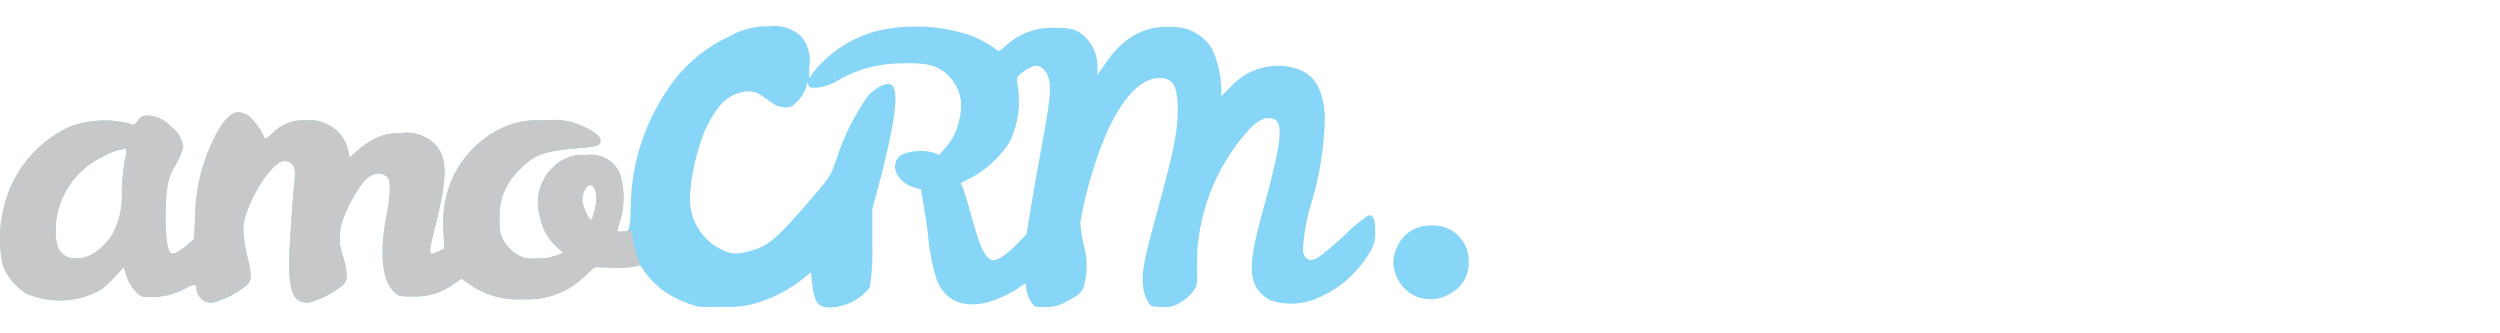 <svg width="240" height="32" viewBox="0 0 240 32" fill="none" xmlns="http://www.w3.org/2000/svg"><path d="M66.996 29.42a11.27 11.27 0 0 1-2.848-1.196 8.53 8.53 0 0 1-2.487-2.466c-.142-.296-.22-.322-.593-.206-.736.08-1.476.114-2.216.103h-1.778l-.954.86a7.733 7.733 0 0 1-5.876 2.21 8.148 8.148 0 0 1-5.257-1.49l-.657-.488-.786.526a6.08 6.08 0 0 1-3.866 1.183c-1.288 0-1.391 0-1.752-.347-1.289-1.144-1.52-3.855-.773-7.645.36-1.965.373-3.199 0-3.494-.683-.566-1.56-.347-2.346.604a13.81 13.81 0 0 0-1.958 3.7 5.393 5.393 0 0 0 .142 3.546 6.52 6.52 0 0 1 .283 1.58 1.151 1.151 0 0 1-.502 1.092 9.274 9.274 0 0 1-3.016 1.529 1.73 1.73 0 0 1-.889-.077c-.992-.398-1.288-1.953-.992-6.218.103-1.684.232-3.61.296-4.292.22-1.888.18-2.377-.141-2.698a1.123 1.123 0 0 0-.735-.282c-.966 0-2.809 2.57-3.66 5.062a4.215 4.215 0 0 0-.231 2.107c.064.737.19 1.467.373 2.184a7.31 7.31 0 0 1 .284 1.593 1.152 1.152 0 0 1-.516 1.092 9.336 9.336 0 0 1-2.938 1.529 1.447 1.447 0 0 1-1.531-.666 1.435 1.435 0 0 1-.195-.555c0-.527-.245-.578-.864-.218a7.13 7.13 0 0 1-3.376.938c-.85 0-1.056 0-1.443-.36a4.082 4.082 0 0 1-1.134-1.979l-.193-.526-.773.848c-.428.46-.889.89-1.379 1.284a7.98 7.98 0 0 1-7.242.36A5.734 5.734 0 0 1 .3 25.577c-.4-1.754-.4-3.576 0-5.331a11.343 11.343 0 0 1 2.284-4.87A11.386 11.386 0 0 1 6.858 12.1a9.847 9.847 0 0 1 5.541-.244c.451.193.477.193.85-.282a.964.964 0 0 1 .916-.476 3.125 3.125 0 0 1 2.242 1.054 2.932 2.932 0 0 1 1.185 1.94 6.932 6.932 0 0 1-.721 1.721c-.5.77-.798 1.655-.864 2.57-.245 2.57-.103 5.357.322 5.859.207.27.8 0 1.611-.694l.683-.604.116-2.056c.01-2.68.65-5.32 1.868-7.708.774-1.53 1.573-2.39 2.242-2.39.336.02.662.117.954.283a5.896 5.896 0 0 1 1.585 2.21c0 .128.296 0 .709-.425a4.111 4.111 0 0 1 3.337-1.284 3.41 3.41 0 0 1 1.997.372 3.642 3.642 0 0 1 2.062 2.955c0 .27.09.231.786-.411a8.225 8.225 0 0 1 1.727-1.182 4.677 4.677 0 0 1 2.32-.501 3.875 3.875 0 0 1 3.362.976c1.289 1.285 1.289 3.071.155 7.71-.773 3.044-.76 3.147.245 2.646l.567-.283-.078-1.709a10.74 10.74 0 0 1 .722-4.702 9.867 9.867 0 0 1 2.307-3.372 9.9 9.9 0 0 1 3.479-2.152 8.785 8.785 0 0 1 3.324-.347 6.241 6.241 0 0 1 3.157.385c1.65.681 2.41 1.362 1.959 1.876-.13.192-.619.27-2.358.424-2.977.257-3.97.63-5.322 2.068a6.05 6.05 0 0 0-1.881 4.947c-.072.698.096 1.4.476 1.991.293.446.674.826 1.121 1.118.562.37 1.241.52 1.907.424a5.311 5.311 0 0 0 1.907-.27l.684-.257-.632-.604a5.135 5.135 0 0 1-1.598-2.89 4.674 4.674 0 0 1 1.147-4.613 4.006 4.006 0 0 1 3.337-1.285 3.01 3.01 0 0 1 3.132 1.632 7.455 7.455 0 0 1 0 4.87c-.284.809-.271.86.116.86.927 0 .902 0 .992-2.428a20.36 20.36 0 0 1 3.53-11.216 14.278 14.278 0 0 1 5.992-5.14 7.207 7.207 0 0 1 3.789-.937 3.685 3.685 0 0 1 3.066.989 3.517 3.517 0 0 1 .76 2.865v1.13l.374-.552a11.6 11.6 0 0 1 5.966-3.944c2.85-.7 5.838-.62 8.647.231a9.775 9.775 0 0 1 3.04 1.568c.13.154.284.077.8-.399a6.567 6.567 0 0 1 4.754-1.747c1.663 0 2.203.18 2.977.964a3.912 3.912 0 0 1 1.108 2.749v.81l.786-1.131c1.753-2.57 3.866-3.662 6.443-3.469a4.34 4.34 0 0 1 2.249.593 4.31 4.31 0 0 1 1.616 1.668c.473 1.162.743 2.396.799 3.649v.72l.953-.938a6.083 6.083 0 0 1 5.4-1.901c2.346.384 3.415 1.798 3.582 4.804a30.237 30.237 0 0 1-1.289 8.287 19.202 19.202 0 0 0-.811 4.42c0 .706.347 1.066.811 1.066.464 0 1.56-.874 3.389-2.57a12.937 12.937 0 0 1 2.14-1.734c.425 0 .592.437.592 1.529a3.3 3.3 0 0 1-.566 2.107 10.534 10.534 0 0 1-5.465 4.522 6.344 6.344 0 0 1-4.059 0 4.387 4.387 0 0 1-.953-.732c-1.146-1.35-1.081-2.968.245-7.799 2.126-7.708 2.152-9.25.154-8.89-.487.19-.926.483-1.288.86a19.355 19.355 0 0 0-5.154 12c0 3.238.077 3.032-.374 3.7-.339.422-.75.782-1.211 1.067a2.581 2.581 0 0 1-1.636.45 4.997 4.997 0 0 1-1.122-.09c-.36-.142-.785-1.092-.863-1.979-.129-1.182.104-2.48 1.212-6.5 1.713-6.27 2.126-8.236 2.126-10.28 0-2.363-.438-3.134-1.752-3.134-2.179 0-4.382 2.865-6.031 7.773a39.888 39.888 0 0 0-1.572 6.103c.058.668.153 1.333.284 1.991a7.224 7.224 0 0 1 0 4.317c-.284.514-.517.706-1.508 1.22a3.682 3.682 0 0 1-2.126.591c-.735 0-1.018 0-1.199-.257a3.267 3.267 0 0 1-.657-1.644c0-.437 0-.437-.619 0-.93.628-1.95 1.109-3.028 1.426-2.474.642-4.29-.218-4.986-2.338a21.116 21.116 0 0 1-.8-4.343 86.399 86.399 0 0 0-.45-2.942l-.206-1.208-.8-.23c-1.7-.605-2.267-2.378-1.004-3.11a4.664 4.664 0 0 1 3.015-.18l.528.218.58-.655a5.76 5.76 0 0 0 1.417-3.032 4.075 4.075 0 0 0-.927-3.739c-1.031-1.156-2.204-1.477-4.897-1.361a12.15 12.15 0 0 0-5.799 1.58c-.65.42-1.393.68-2.164.758-.541 0-.67 0-.773-.308-.103-.309-.13-.257-.13 0a3.443 3.443 0 0 1-1.094 1.785 1.122 1.122 0 0 1-1.147.373c-.567 0-.812-.193-2.165-1.144-1.044-.757-2.912-.27-3.982 1.067a10.523 10.523 0 0 0-1.894 3.764 18.477 18.477 0 0 0-.94 5.14 5.398 5.398 0 0 0 1.022 3.167 5.425 5.425 0 0 0 2.688 1.972c.563.13 1.15.107 1.701-.065 1.933-.424 2.745-1.066 5.747-4.535 2.307-2.647 2.346-2.71 2.938-4.471a22.756 22.756 0 0 1 2.99-5.961c1.082-1.131 2.216-1.49 2.486-.771.4 1.028 0 3.546-1.146 8.21l-.915 3.378v3.65a20.617 20.617 0 0 1-.258 3.93 4.984 4.984 0 0 1-3.762 1.902c-1.289 0-1.56-.45-1.791-2.57l-.078-.796-.773.617a13.439 13.439 0 0 1-4.059 2.197 8.738 8.738 0 0 1-3.53.488c-.829.051-1.66.051-2.487 0l-.013-.026zm29.302-4.82a13.23 13.23 0 0 0 1.443-1.284l.81-.836.324-1.965c.154-1.067.683-4.034 1.147-6.591.901-4.947.966-5.807.476-6.835a1.5 1.5 0 0 0-.644-.681c-.36-.142-.515-.129-1.044.128a4.03 4.03 0 0 0-.928.63c-.296.308-.296.385-.141 1.349a8.97 8.97 0 0 1-.825 5.139 10.145 10.145 0 0 1-3.608 3.366l-1.07.552.207.489c.116.282.49 1.503.824 2.736.683 2.429 1.044 3.367 1.508 3.855.464.488.786.41 1.546-.09l-.025.038zM8.79 24.447a5.817 5.817 0 0 0 2.036-2.004 7.69 7.69 0 0 0 .864-4.034c.035-1.016.134-2.029.296-3.032a4.23 4.23 0 0 0 .142-1.105 5.307 5.307 0 0 0-2.126.706 7.905 7.905 0 0 0-3.366 2.863 7.87 7.87 0 0 0-1.299 4.216c0 1.452.284 2.185 1.044 2.57a2.857 2.857 0 0 0 2.41-.193v.013zm48.296-4.278c.412-1.465 0-2.685-.658-2.326a1.863 1.863 0 0 0-.476 1.658c.116.59.592 1.58.76 1.58.167 0 .245-.411.374-.912zm79.078 8.377a3.594 3.594 0 0 1-2.19-2.262 3.008 3.008 0 0 1 0-2.197 3.464 3.464 0 0 1 3.478-2.44 3.406 3.406 0 0 1 2.536.968 3.379 3.379 0 0 1 1.008 2.513 3.303 3.303 0 0 1-1.842 3.096 3.637 3.637 0 0 1-2.99.322z" fill="#87D6F7"/><path d="M19.59 28.902a1.598 1.598 0 0 1-.722-1.08c0-.552-.232-.603-.863-.244a7.13 7.13 0 0 1-3.376.938c-.85 0-1.057 0-1.444-.36a4.082 4.082 0 0 1-1.133-1.978l-.181-.527-.773.848c-.428.46-.889.89-1.379 1.285a7.982 7.982 0 0 1-7.242.36A5.734 5.734 0 0 1 .3 25.574c-.4-1.755-.4-3.577 0-5.332a11.343 11.343 0 0 1 2.284-4.869 11.386 11.386 0 0 1 4.274-3.276 9.847 9.847 0 0 1 5.541-.244c.451.18.477.18.85-.283a.965.965 0 0 1 .916-.475 3.125 3.125 0 0 1 2.242 1.053 2.935 2.935 0 0 1 1.185 1.94 6.932 6.932 0 0 1-.721 1.722c-.5.77-.798 1.654-.864 2.57-.245 2.492-.103 5.357.322 5.858.207.27.8 0 1.611-.694l.683-.604.116-2.068c.01-2.68.65-5.32 1.868-7.709.774-1.529 1.573-2.39 2.242-2.39.336.02.662.118.954.283a5.808 5.808 0 0 1 1.585 2.21c0 .128.296-.064.709-.424a4.125 4.125 0 0 1 3.337-1.285 3.397 3.397 0 0 1 1.997.386 3.644 3.644 0 0 1 2.062 2.942c0 .282.09.244.786-.399a8.229 8.229 0 0 1 1.727-1.182 4.677 4.677 0 0 1 2.32-.5 3.876 3.876 0 0 1 3.362.976c1.289 1.285 1.289 3.07.155 7.708-.773 3.045-.76 3.148.245 2.647l.567-.282-.078-1.71a10.74 10.74 0 0 1 .722-4.702 9.869 9.869 0 0 1 5.786-5.524 8.783 8.783 0 0 1 3.324-.347 6.241 6.241 0 0 1 3.157.385c1.65.681 2.41 1.362 1.959 1.876-.13.193-.619.27-2.358.424-2.977.257-3.97.63-5.322 2.069a6.05 6.05 0 0 0-1.881 4.946c-.072.698.096 1.4.476 1.992.293.445.674.826 1.121 1.117.562.37 1.241.521 1.907.424a5.307 5.307 0 0 0 1.907-.27l.684-.257-.632-.603a5.135 5.135 0 0 1-1.598-2.891 4.675 4.675 0 0 1 1.147-4.613 4.006 4.006 0 0 1 3.337-1.284 3.035 3.035 0 0 1 3.17 1.696 7.688 7.688 0 0 1 0 4.805c-.309.886-.296.9.49.81l.67-.09.09.744c.086.537.215 1.065.387 1.58.115.302.21.611.283.926 0 .257-1.52.45-2.886.346l-1.405-.077-.953.887a7.82 7.82 0 0 1-5.915 2.21 8.148 8.148 0 0 1-5.257-1.49l-.657-.502-.786.54a6.08 6.08 0 0 1-3.866 1.182c-1.288 0-1.392 0-1.752-.347-1.289-1.143-1.52-3.854-.773-7.644.36-1.979.373-3.2 0-3.495-.683-.578-1.56-.347-2.346.604a13.809 13.809 0 0 0-1.958 3.7 5.394 5.394 0 0 0 .142 3.546 6.53 6.53 0 0 1 .283 1.58 1.114 1.114 0 0 1-.502 1.08 9.027 9.027 0 0 1-3.016 1.541 1.73 1.73 0 0 1-.889-.077c-.992-.41-1.288-1.953-.992-6.218.103-1.696.232-3.61.296-4.291.22-1.902.18-2.377-.141-2.698a1.123 1.123 0 0 0-.735-.283c-.966 0-2.809 2.57-3.66 5.062a4.215 4.215 0 0 0-.231 2.107c.065.737.19 1.467.373 2.184a7.32 7.32 0 0 1 .284 1.593 1.127 1.127 0 0 1-.516 1.08 8.192 8.192 0 0 1-3.105 1.541 1.628 1.628 0 0 1-.902-.115h.051zm-10.8-4.459a5.816 5.816 0 0 0 2.036-2.004 7.69 7.69 0 0 0 .864-4.034 24.23 24.23 0 0 1 .296-3.032c.096-.36.143-.732.142-1.105a5.307 5.307 0 0 0-2.126.707 7.905 7.905 0 0 0-3.366 2.862 7.87 7.87 0 0 0-1.299 4.217c0 1.452.284 2.184 1.044 2.57a2.854 2.854 0 0 0 2.41-.193v.012zm48.296-4.278c.412-1.464 0-2.685-.658-2.325a1.862 1.862 0 0 0-.476 1.657c.116.591.592 1.58.76 1.58.167 0 .245-.41.373-.912z" fill="#C7C8CA"/></svg>